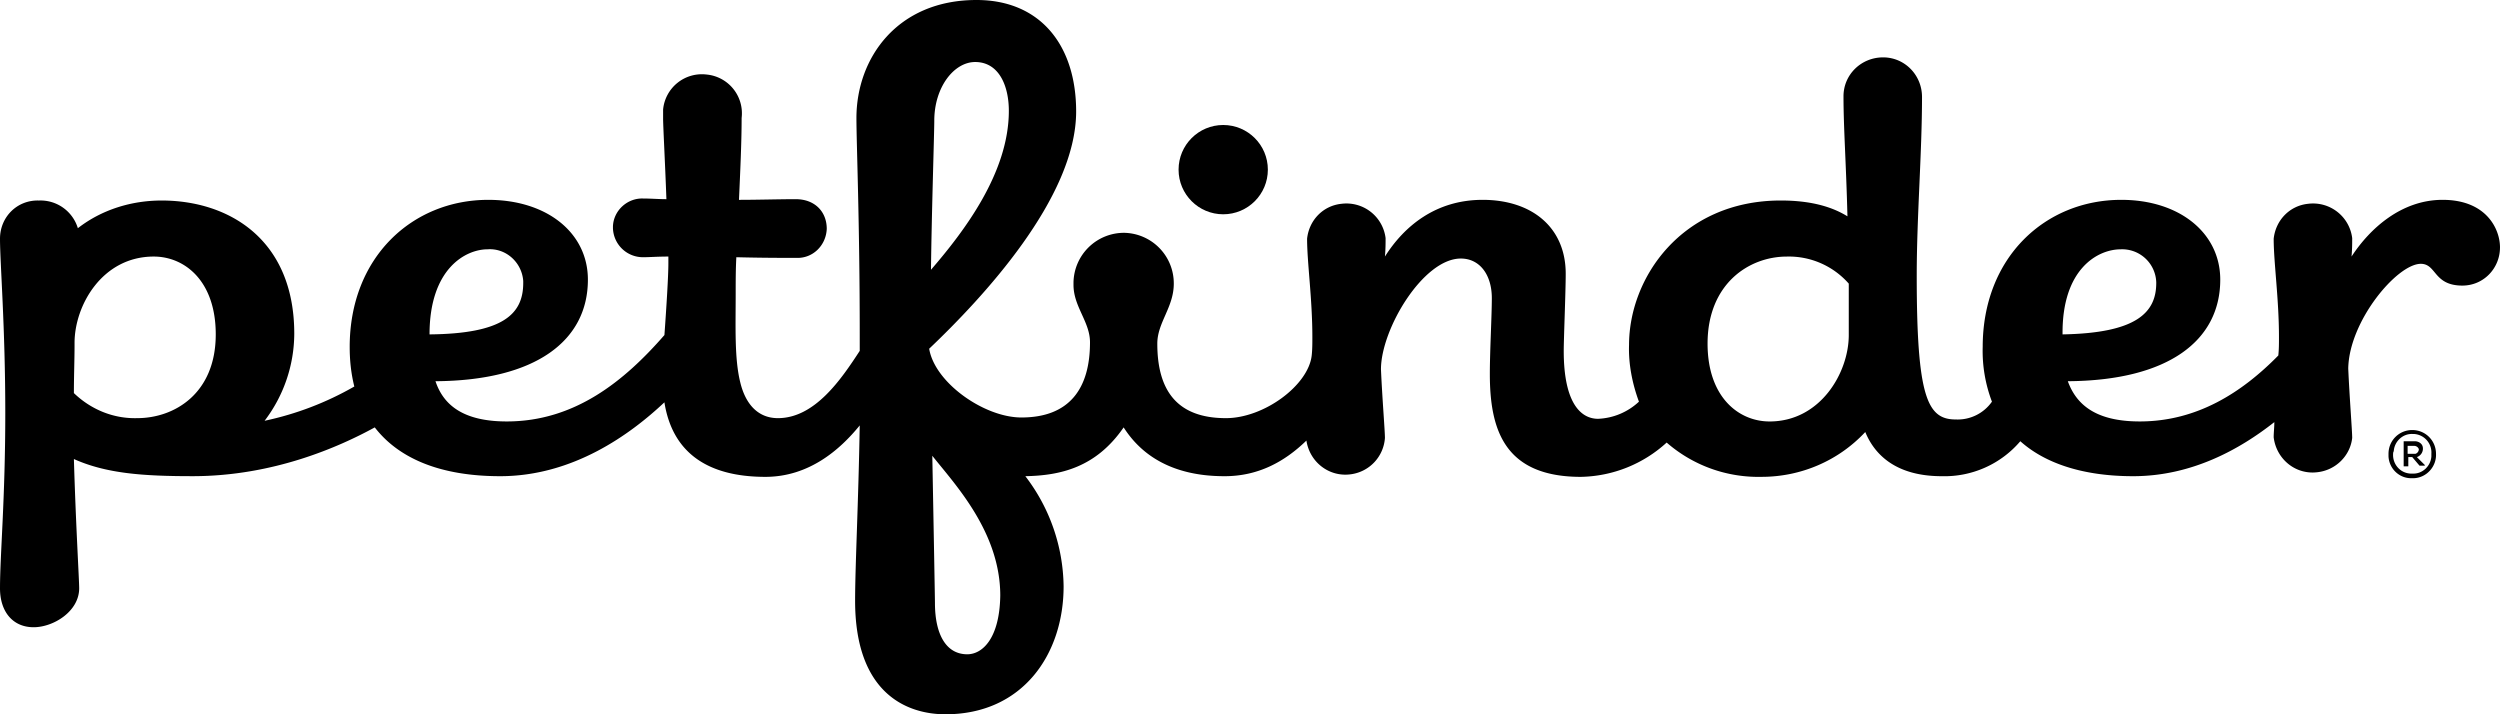 <svg xmlns="http://www.w3.org/2000/svg" data-name="Layer 1" viewBox="0 0 140 40">
  <g fill="#00" fill-rule="evenodd">
    <circle fill-rule="nonzero" cx="68.5" cy="9.5" r="2.5"/>
    <path d="M136.785 11.191c-2.29 0-4.064 1.588-5.099 3.176.037-.406.037-.738.037-1.034a2.21 2.21 0 00-2.475-1.92c-1.035.11-1.81.923-1.922 1.957 0 1.33.296 3.361.296 5.503 0 .37 0 .702-.037 1.035-2.032 2.068-4.545 3.693-7.76 3.693-2.438 0-3.546-.923-4.027-2.253 5.654-.037 8.536-2.29 8.536-5.688 0-2.622-2.291-4.469-5.543-4.469-4.249 0-7.76 3.213-7.76 8.237a7.993 7.993 0 00.518 3.065 2.345 2.345 0 01-2.032.997c-1.589 0-2.18-1.255-2.18-8.051 0-3.288.296-6.87.296-10.01 0-1.218-.961-2.216-2.18-2.216-1.22 0-2.217.96-2.217 2.18 0 1.772.147 3.73.221 6.721-.776-.48-1.921-.886-3.731-.886-5.543 0-8.499 4.321-8.499 8.089-.037 1.07.185 2.179.554 3.176a3.559 3.559 0 01-2.29.96c-.924 0-1.922-.812-1.922-3.804 0-.665.111-3.324.111-4.321 0-2.586-1.884-4.137-4.655-4.137-2.624 0-4.397 1.478-5.469 3.176.037-.406.037-.738.037-1.034a2.21 2.21 0 00-2.476-1.92c-1.034.11-1.81.923-1.92 1.957 0 1.33.295 3.361.295 5.503 0 .37 0 .702-.037 1.035-.185 1.662-2.66 3.508-4.804 3.508-2.77 0-3.842-1.588-3.842-4.173 0-1.182.923-2.032.923-3.361a2.83 2.83 0 00-2.77-2.844 2.83 2.83 0 00-2.846 2.77v.148c0 1.219.924 2.068.924 3.213 0 2.585-1.146 4.21-3.843 4.21-2.106 0-4.914-1.994-5.173-3.915v.074c2.993-2.844 8.24-8.458 8.24-13.296 0-3.694-1.995-6.242-5.58-6.242-4.433 0-6.724 3.25-6.724 6.611 0 1.404.185 5.873.185 12.115v.923c-1.035 1.588-2.513 3.767-4.582 3.767-1.109 0-1.81-.775-2.106-1.994-.333-1.33-.259-3.103-.259-4.986 0-.665 0-1.367.037-2.032 1.404.037 2.587.037 3.363.037.923.037 1.662-.701 1.7-1.625 0-.96-.666-1.662-1.737-1.662-.961 0-2.107.037-3.178.037.074-1.662.148-3.25.148-4.58a2.182 2.182 0 00-1.959-2.437 2.182 2.182 0 00-2.438 1.957v.517c0 .406.11 2.438.185 4.506-.444 0-.85-.037-1.294-.037-.886-.037-1.662.665-1.7 1.552v.11a1.68 1.68 0 001.7 1.625c.37 0 .776-.037 1.404-.037v.37c0 .739-.11 2.474-.221 4.026-2.254 2.585-5.025 4.838-8.831 4.838-2.439 0-3.547-.923-3.99-2.253 5.653-.037 8.535-2.29 8.535-5.688 0-2.622-2.291-4.469-5.58-4.469-4.249 0-7.759 3.213-7.759 8.237 0 .738.074 1.477.259 2.216a17.265 17.265 0 01-5.025 1.92 8.097 8.097 0 001.662-4.875c0-5.282-3.658-7.46-7.426-7.46-1.7 0-3.363.516-4.693 1.55a2.185 2.185 0 00-2.18-1.55C.96 11.19 0 12.15 0 13.37c0 1.33.296 4.95.296 9.751 0 4.801-.296 7.978-.296 9.825 0 1.292.702 2.179 1.884 2.179 1.109 0 2.55-.887 2.55-2.18 0-.48-.185-3.471-.296-7.239 1.81.813 3.88.96 6.651.96 4.545 0 8.24-1.661 10.198-2.732 1.367 1.772 3.732 2.733 7.02 2.733 4.102 0 7.316-2.364 9.2-4.137.444 2.807 2.402 4.174 5.654 4.174 2.439 0 4.175-1.515 5.284-2.881-.074 4.358-.259 7.904-.259 9.824 0 5.208 2.919 6.353 5.062 6.353 4.323 0 6.614-3.361 6.614-7.165a10.316 10.316 0 00-2.143-6.168c1.958-.037 3.953-.48 5.505-2.733 1.552 2.437 4.139 2.733 5.653 2.733 1.848 0 3.326-.776 4.582-1.995.185 1.219 1.293 2.069 2.513 1.884a2.203 2.203 0 001.884-2.032c0-.406-.148-2.179-.222-3.84 0-2.254 2.365-6.206 4.471-6.206 1.072 0 1.737.924 1.737 2.216 0 .998-.111 2.955-.111 4.248 0 3.065.776 5.762 5.099 5.762a7.305 7.305 0 004.803-1.921 7.804 7.804 0 005.321 1.92c2.18 0 4.286-.886 5.801-2.51.517 1.255 1.7 2.474 4.286 2.474a5.58 5.58 0 004.397-1.958c1.404 1.256 3.547 1.958 6.318 1.958 3.289 0 5.986-1.515 7.907-3.029 0 .296-.037.591-.037.85.148 1.218 1.22 2.105 2.44 1.957 1.034-.11 1.847-.923 1.957-1.92 0-.407-.147-2.217-.221-3.879.037-2.659 2.734-5.872 4.064-5.872.887 0 .702 1.219 2.328 1.219 1.182 0 2.106-.96 2.106-2.143 0-.997-.739-2.659-3.215-2.659zM52.32 6.76c0-1.884 1.108-3.287 2.29-3.287 1.33 0 1.885 1.33 1.885 2.733 0 3.472-2.512 6.759-4.36 8.901.037-3.176.185-7.682.185-8.347zM7.685 23.416c-1.33.037-2.586-.48-3.547-1.403 0-.96.037-1.847.037-2.696v-.111c0-2.105 1.552-4.839 4.434-4.839 1.737 0 3.473 1.367 3.473 4.359 0 3.324-2.327 4.69-4.397 4.69zm19.62-9.455c1.035-.074 1.922.739 1.996 1.773v.11c0 1.737-1.109 2.845-5.247 2.882 0-3.694 2.032-4.765 3.251-4.765zM54.167 36.64c-1.182 0-1.81-1.108-1.81-2.88 0-.186-.074-4.285-.148-8.237 1.22 1.55 3.806 4.247 3.806 7.83-.037 2.4-.998 3.287-1.848 3.287zm49.364-17.876c0 2.105-1.589 4.838-4.434 4.838-1.736 0-3.473-1.366-3.473-4.358 0-3.361 2.328-4.876 4.434-4.876a4.464 4.464 0 013.473 1.515v2.88zm15.223-4.802a1.91 1.91 0 011.996 1.847v.037c0 1.662-1.109 2.807-5.247 2.88-.037-3.693 1.995-4.764 3.251-4.764zm17.662 11.45c.037.702-.517 1.33-1.22 1.366h-.11c-.702.037-1.293-.517-1.33-1.218v-.148c0-.739.59-1.33 1.33-1.33.739 0 1.33.591 1.33 1.33zm-2.402 0c-.037.554.37 1.071.96 1.108h.112c.554.037 1.034-.406 1.071-.96v-.148a1.037 1.037 0 00-.96-1.108h-.074c-.555-.037-1.035.406-1.072.96-.037.074-.037.111-.037.148zm1.33.185a.498.498 0 00.333-.554c-.037-.222-.259-.333-.443-.333h-.629v1.404h.26v-.517h.22l.407.48h.296v-.037l-.444-.443zm-.147-.628c.11 0 .221.074.258.184a.279.279 0 01-.184.259h-.444v-.443h.37z" fill-rule="nonzero"/>
  </g>
</svg>
